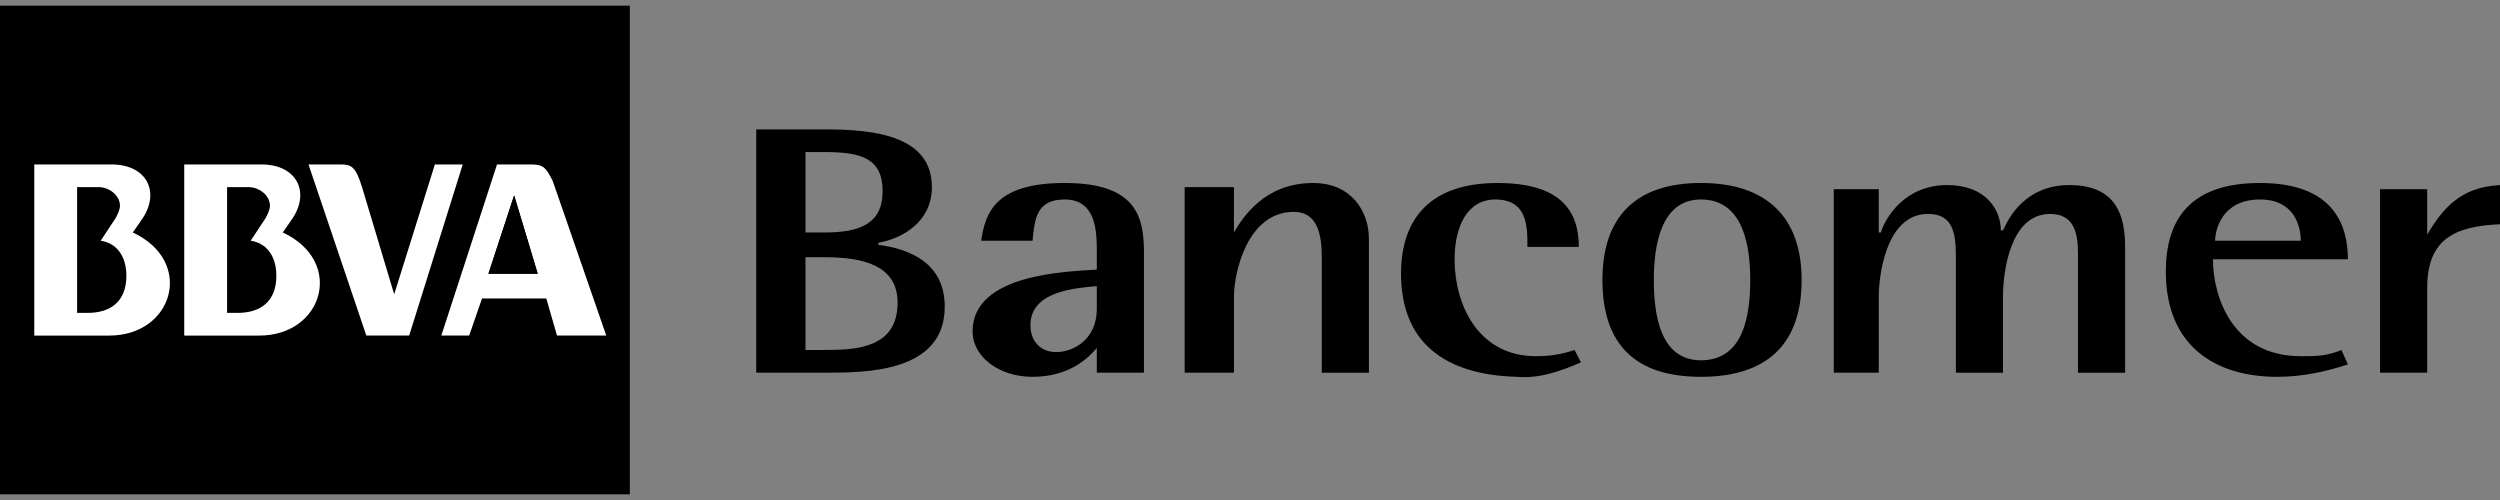 <svg width="160" height="32" viewBox="0 0 160 32" fill="none" xmlns="http://www.w3.org/2000/svg">
<rect x="0" y="0" width="160" height="32" fill="#808080" stroke="none"/>
<path fill-rule="evenodd" clip-rule="evenodd" d="M75.819 23.852H78.973V18.97C78.973 17.517 79.795 13.559 82.811 13.559C84.319 13.559 84.594 15.01 84.594 16.463V23.853H87.61V15.275C87.61 13.559 86.513 11.712 84.044 11.712C80.892 11.712 79.521 13.955 78.972 14.879V11.976H75.818V23.852H75.819ZM48.399 23.852H52.786C55.391 23.852 60.463 23.852 60.463 19.629C60.463 16.858 58.27 15.934 56.214 15.67V15.538C57.722 15.274 59.641 14.218 59.641 11.975C59.641 8.676 55.94 8.28 52.786 8.28H48.399V23.852ZM51.551 9.732H52.785C55.116 9.732 56.487 10.128 56.487 12.239C56.487 14.35 54.979 14.878 52.785 14.878H51.551V9.732ZM51.551 16.462H52.785C55.253 16.462 57.446 16.99 57.446 19.364C57.446 22.266 54.842 22.398 52.785 22.398H51.551V16.462ZM152.323 23.852H155.34V18.441C155.34 15.274 157.121 14.482 160 14.351V11.844C157.395 11.976 156.298 13.428 155.34 15.01V12.107H152.323V23.852ZM108.86 24.116C113.112 24.116 115.304 22.004 115.304 17.914C115.304 13.954 113.112 11.711 108.86 11.711C104.61 11.711 102.555 13.954 102.555 17.914C102.555 22.003 104.61 24.116 108.86 24.116ZM105.845 17.913C105.845 15.802 106.255 12.766 108.86 12.766C111.604 12.766 112.015 15.802 112.015 17.913C112.015 20.157 111.604 23.059 108.86 23.059C106.255 23.06 105.845 20.157 105.845 17.913ZM70.197 19.76C70.197 21.741 68.689 22.533 67.592 22.533C66.632 22.533 65.947 21.872 65.947 20.816C65.947 18.572 68.963 18.441 70.196 18.309V19.76H70.197ZM70.197 23.852H73.213V16.198C73.213 13.954 72.802 11.711 68.141 11.711C63.754 11.711 63.067 13.558 62.793 15.406H66.083C66.22 13.954 66.357 12.767 68.14 12.767C70.196 12.767 70.196 14.879 70.196 16.198V17.253C68.277 17.385 62.244 17.517 62.244 21.212C62.244 22.797 63.889 24.116 66.083 24.116C68.414 24.116 69.648 22.929 70.196 22.268V23.852H70.197ZM100.771 22.399C99.95 22.665 99.264 22.796 98.303 22.796C94.601 22.796 93.093 19.497 93.093 16.595C93.093 14.483 93.916 12.767 95.698 12.767C97.755 12.767 97.755 14.483 97.755 15.802H101.044C101.044 13.428 99.812 11.712 95.834 11.712C91.584 11.712 89.666 13.955 89.666 17.517C89.666 21.873 92.408 23.985 97.069 24.116C98.576 24.247 99.949 23.719 101.182 23.192L100.771 22.399ZM149.854 22.399C148.896 22.796 148.209 22.796 147.25 22.796C142.864 22.796 141.629 18.97 141.629 16.595H150.265C150.265 14.351 149.306 11.711 144.644 11.711C140.121 11.711 138.613 14.087 138.613 17.385C138.613 22.136 141.766 24.116 145.741 24.116C147.523 24.116 149.032 23.719 150.265 23.324L149.854 22.399ZM141.767 15.406C141.767 14.747 142.177 12.767 144.645 12.767C146.839 12.767 147.25 14.483 147.25 15.406H141.767ZM117.361 23.852H120.24V18.97C120.24 17.783 120.653 13.691 123.395 13.691C125.04 13.691 125.176 15.01 125.176 16.463V23.853H128.192V18.971C128.192 17.518 128.604 13.692 131.209 13.692C132.716 13.692 132.99 14.879 132.99 16.198V23.853H136.007V15.802C136.007 13.823 135.457 11.844 132.442 11.844C129.7 11.844 128.603 13.823 128.191 14.747H128.054C128.054 13.427 127.095 11.844 124.627 11.844C121.885 11.844 120.652 13.955 120.376 14.879H120.239V12.107H117.361V23.852H117.361ZM0 0.363H40.309V31.637H0V0.363Z" fill="#000000"/>
<path fill-rule="evenodd" clip-rule="evenodd" d="M34.003 10.524C34.825 10.524 34.963 10.787 35.373 11.579L38.801 21.476H35.648L34.963 19.101H30.85L30.027 21.476H28.244L31.809 10.524H34.003ZM34.414 17.517H31.26L32.905 12.503L34.414 17.517ZM16.59 21.477H11.791V10.525H16.727C19.057 10.525 19.88 12.372 18.646 14.087L18.098 14.879C22.074 16.726 20.704 21.477 16.59 21.477ZM16.042 15.407L17.002 13.955C17.138 13.691 17.276 13.428 17.276 13.163C17.276 12.503 16.59 11.976 15.905 11.976H14.534V20.024H15.219C16.59 20.024 17.687 19.366 17.687 17.649C17.687 16.331 17.002 15.538 16.042 15.407Z" fill="white"/>
<path fill-rule="evenodd" clip-rule="evenodd" d="M6.992 21.477H2.194V10.525H7.129C9.46 10.525 10.283 12.372 9.048 14.087L8.5 14.879C12.476 16.726 11.106 21.477 6.992 21.477ZM6.444 15.407L7.403 13.955C7.54 13.691 7.677 13.428 7.677 13.163C7.677 12.503 6.992 11.976 6.306 11.976H4.935V20.024H5.62C6.992 20.024 8.089 19.366 8.089 17.649C8.089 16.331 7.403 15.538 6.444 15.407ZM27.832 10.524H29.615L26.187 21.476H23.445L19.744 10.524H21.8C22.486 10.524 22.76 10.655 23.171 11.976L25.228 18.836L27.832 10.524Z" fill="white"/>
<path fill-rule="evenodd" clip-rule="evenodd" d="M34.413 17.517H31.26L32.905 12.503L34.413 17.517Z" fill="#000000"/>
</svg>
